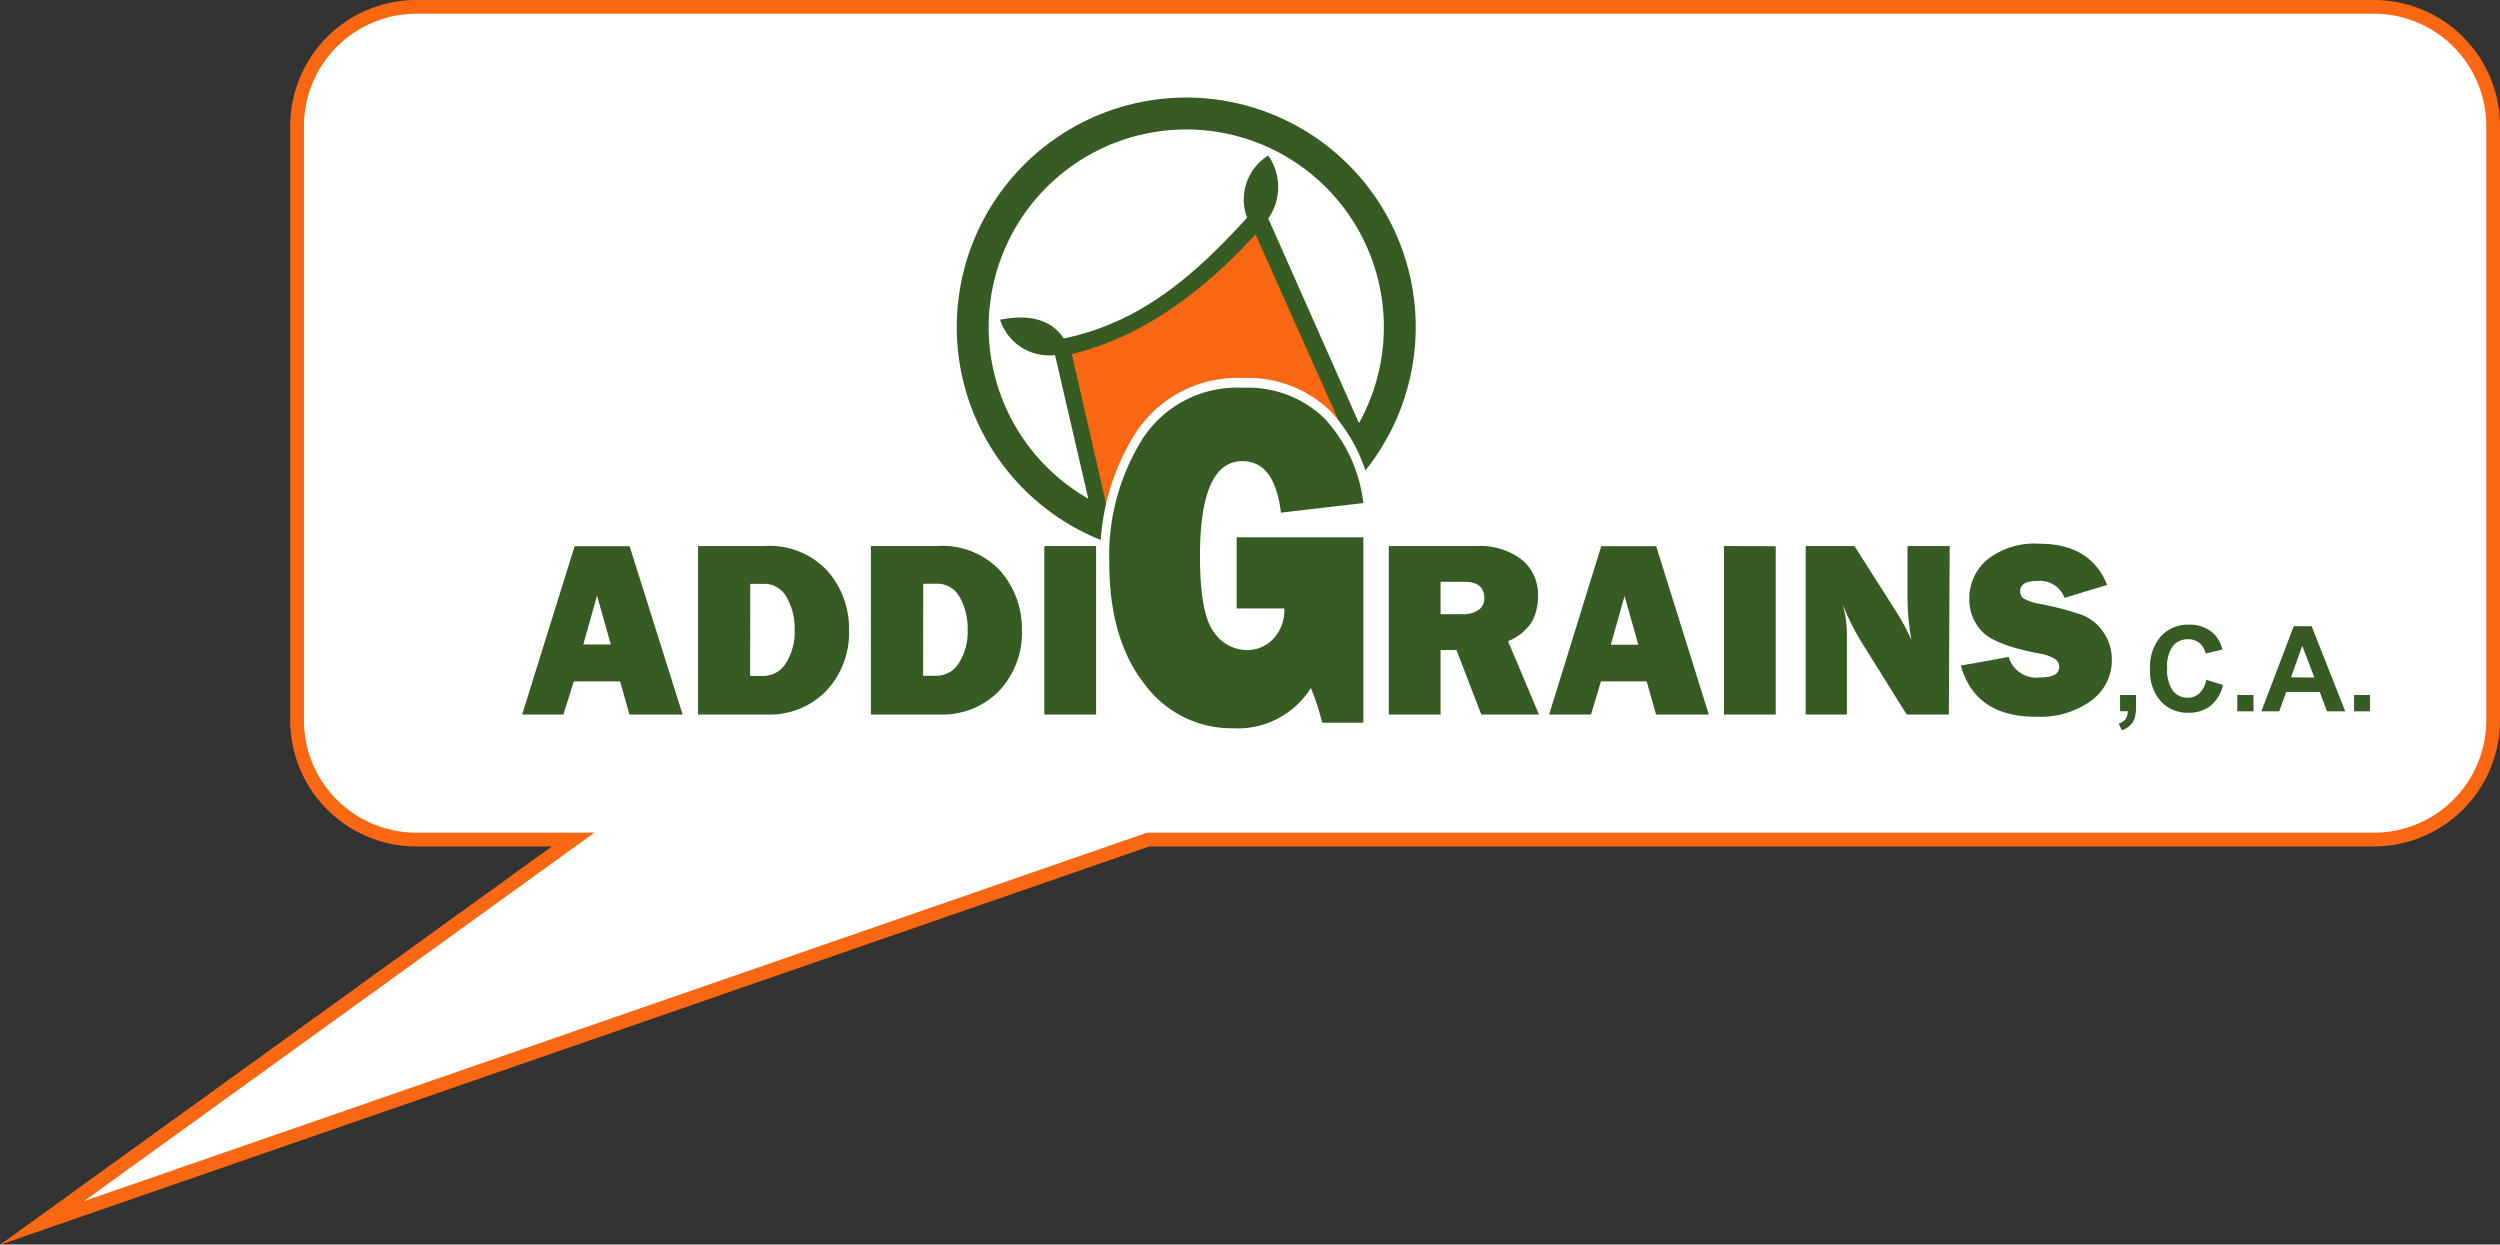 <svg xmlns="http://www.w3.org/2000/svg" viewBox="0 0 181.94 90.57"><rect x="0" y="0" width="181.94" height="90.57" fill="#333333" stroke="none"/><defs><style>.cls-1{fill:#fff;}.cls-1,.cls-3,.cls-4{fill-rule:evenodd;}.cls-2{fill:none;stroke:#f96712;stroke-miterlimit:22.93;stroke-width:1px;}.cls-3,.cls-5{fill:#365c24;}.cls-4{fill:#f96712;}</style></defs><title>gmap-logo</title><g id="Layer_2" data-name="Layer 2"><g id="Layer_1-2" data-name="Layer 1"><path class="cls-1" d="M30.28.5H172.78a8.68,8.68,0,0,1,8.66,8.66V52.44a8.68,8.68,0,0,1-8.66,8.66H83.56L3.06,89,41.71,61.1H30.28a8.68,8.68,0,0,1-8.66-8.66V9.16A8.68,8.68,0,0,1,30.28.5Z"/><path class="cls-2" d="M30.28.5H172.78a8.68,8.68,0,0,1,8.66,8.66V52.44a8.68,8.68,0,0,1-8.66,8.66H83.56L3.06,89,41.71,61.1H30.28a8.68,8.68,0,0,1-8.66-8.66V9.16A8.68,8.68,0,0,1,30.28.5Z"/><path class="cls-3" d="M98.9,30.79,92.3,15.9a4,4,0,0,0,0-4.58,3.75,3.75,0,0,0-1.54,4.52c-3.65,4-7.6,7.61-13.34,8.79-.94-1.4-2.53-1.78-4.64-1.36a3.75,3.75,0,0,0,4,2.57L79.2,36.29a14.38,14.38,0,1,1,19.7-5.5M86.33,7.1a16.7,16.7,0,1,1-16.7,16.7A16.7,16.7,0,0,1,86.33,7.1Z"/><path class="cls-4" d="M91.38,17.08l6.7,15A14.39,14.39,0,0,1,80.57,37L78,25.77c4.95-1.2,9.33-4.31,13.35-8.69"/><path class="cls-1" d="M95.66,53.24h4.2V38.45H96.3v-.91l3.66-.43-.11-.67a11.63,11.63,0,0,0-3.06-6.56,8.65,8.65,0,0,0-6.31-2.37,8.85,8.85,0,0,0-7.84,4,16.69,16.69,0,0,0-2.56,9.42,14.73,14.73,0,0,0,2.67,9.2,8.51,8.51,0,0,0,7,3.5,7.06,7.06,0,0,0,5.18-2l.24-.24.1.32c.1.34.2.69.28,1Z"/><path class="cls-5" d="M99.22,39.1v13.5h-3a16.18,16.18,0,0,0-.82-2.53A6.27,6.27,0,0,1,89.74,53a7.85,7.85,0,0,1-6.47-3.25q-2.54-3.25-2.54-8.8a16,16,0,0,1,2.45-9.06,8.21,8.21,0,0,1,7.3-3.67,8,8,0,0,1,5.86,2.18,10.91,10.91,0,0,1,2.88,6.21l-6,.7q-.45-3.75-2.8-3.75-3.09,0-3.09,6.91,0,4.18,1,5.51a2.92,2.92,0,0,0,2.39,1.33,2.62,2.62,0,0,0,1.94-.81,3.07,3.07,0,0,0,.81-2.22H90V39.1Zm-19.45.64V52H76V39.74ZM67.18,49.18h1a1.9,1.9,0,0,0,1.59-.91,4.19,4.19,0,0,0,.65-2.47,4.48,4.48,0,0,0-.57-2.32,1.83,1.83,0,0,0-1.66-1h-1ZM63.38,52V39.74h4.78a5.76,5.76,0,0,1,4.66,1.83,6.37,6.37,0,0,1,1.55,4.24,6.16,6.16,0,0,1-1.66,4.47A5.73,5.73,0,0,1,68.4,52Zm-8.79-2.81h1a1.9,1.9,0,0,0,1.59-.91,4.19,4.19,0,0,0,.65-2.47,4.48,4.48,0,0,0-.57-2.32,1.83,1.83,0,0,0-1.66-1h-1ZM50.8,52V39.74h4.78a5.76,5.76,0,0,1,4.66,1.83,6.37,6.37,0,0,1,1.55,4.24,6.16,6.16,0,0,1-1.66,4.47A5.73,5.73,0,0,1,55.81,52ZM42.45,46.9h2l-1-3.55ZM45.81,52l-.68-2.41H41.76L41,52H38l3.82-12.25h4L49.68,52Zm96.89-3.56,3.49-.63a2.07,2.07,0,0,0,2.26,1.49q1.41,0,1.41-.75a.69.69,0,0,0-.33-.61,3.41,3.41,0,0,0-1.17-.39q-3.22-.62-4.13-1.61a3.35,3.35,0,0,1-.91-2.34,3.67,3.67,0,0,1,1.31-2.88,5.57,5.57,0,0,1,3.78-1.15q3.74,0,4.94,3l-3.1.94a1.91,1.91,0,0,0-2-1.23q-1.23,0-1.23.76a.6.6,0,0,0,.28.53,3.38,3.38,0,0,0,1.07.36,22.53,22.53,0,0,1,3.12.81A3.29,3.29,0,0,1,153.07,46a3.45,3.45,0,0,1,.62,2,3.63,3.63,0,0,1-1.51,3,6.32,6.32,0,0,1-4,1.16Q143.75,52.18,142.7,48.43ZM141.83,52h-3.07l-3.37-5.4A18,18,0,0,1,134.11,44a8.45,8.45,0,0,1,.3,2V52h-3V39.74h3.55l2.86,4.49a16.85,16.85,0,0,1,1.29,2.35,17.72,17.72,0,0,1-.29-3.22V39.74h3.07Zm-12.6-12.25V52h-3.77V39.74Zm-12,7.17h2l-1-3.55ZM120.52,52l-.68-2.41h-3.33L115.79,52h-3.05l3.79-12.25h4L124.36,52ZM104.84,44.7h1.61a2,2,0,0,0,1.14-.3,1,1,0,0,0,.43-.88q0-1.18-1.45-1.18h-1.73ZM112,52H107.8L106,47.31h-1.16V52h-3.77V39.74h6.4a4.94,4.94,0,0,1,3.29,1,3.26,3.26,0,0,1,1.17,2.62,3.94,3.94,0,0,1-.43,1.87,3.63,3.63,0,0,1-1.75,1.43Zm59.32-.23V50.58h1.16v1.19Zm-2.89-2.46L167.55,47l-.82,2.29Zm2.25,2.46h-1.33l-.53-1.41h-2.44l-.51,1.41h-1.3l2.36-6.2h1.3Zm-7.86,0V50.58H164v1.19Zm-2.23-2.29,1.19.37a2.76,2.76,0,0,1-.91,1.52,2.55,2.55,0,0,1-1.62.5,2.6,2.6,0,0,1-2-.84,3.27,3.27,0,0,1-.78-2.31,3.43,3.43,0,0,1,.78-2.4,2.67,2.67,0,0,1,2.06-.86,2.5,2.5,0,0,1,1.81.67,2.46,2.46,0,0,1,.62,1.14l-1.22.29a1.32,1.32,0,0,0-.45-.76,1.28,1.28,0,0,0-.83-.28,1.37,1.37,0,0,0-1.1.49,2.45,2.45,0,0,0-.42,1.6,2.63,2.63,0,0,0,.42,1.67,1.34,1.34,0,0,0,1.08.5,1.22,1.22,0,0,0,.84-.32A1.85,1.85,0,0,0,160.56,49.48Zm-6.3,1.1h1.16v.85a3,3,0,0,1-.09.81,1.22,1.22,0,0,1-.33.54,1.69,1.69,0,0,1-.61.37l-.23-.49a1,1,0,0,0,.5-.33,1,1,0,0,0,.16-.57h-.56Z"/></g></g></svg>
